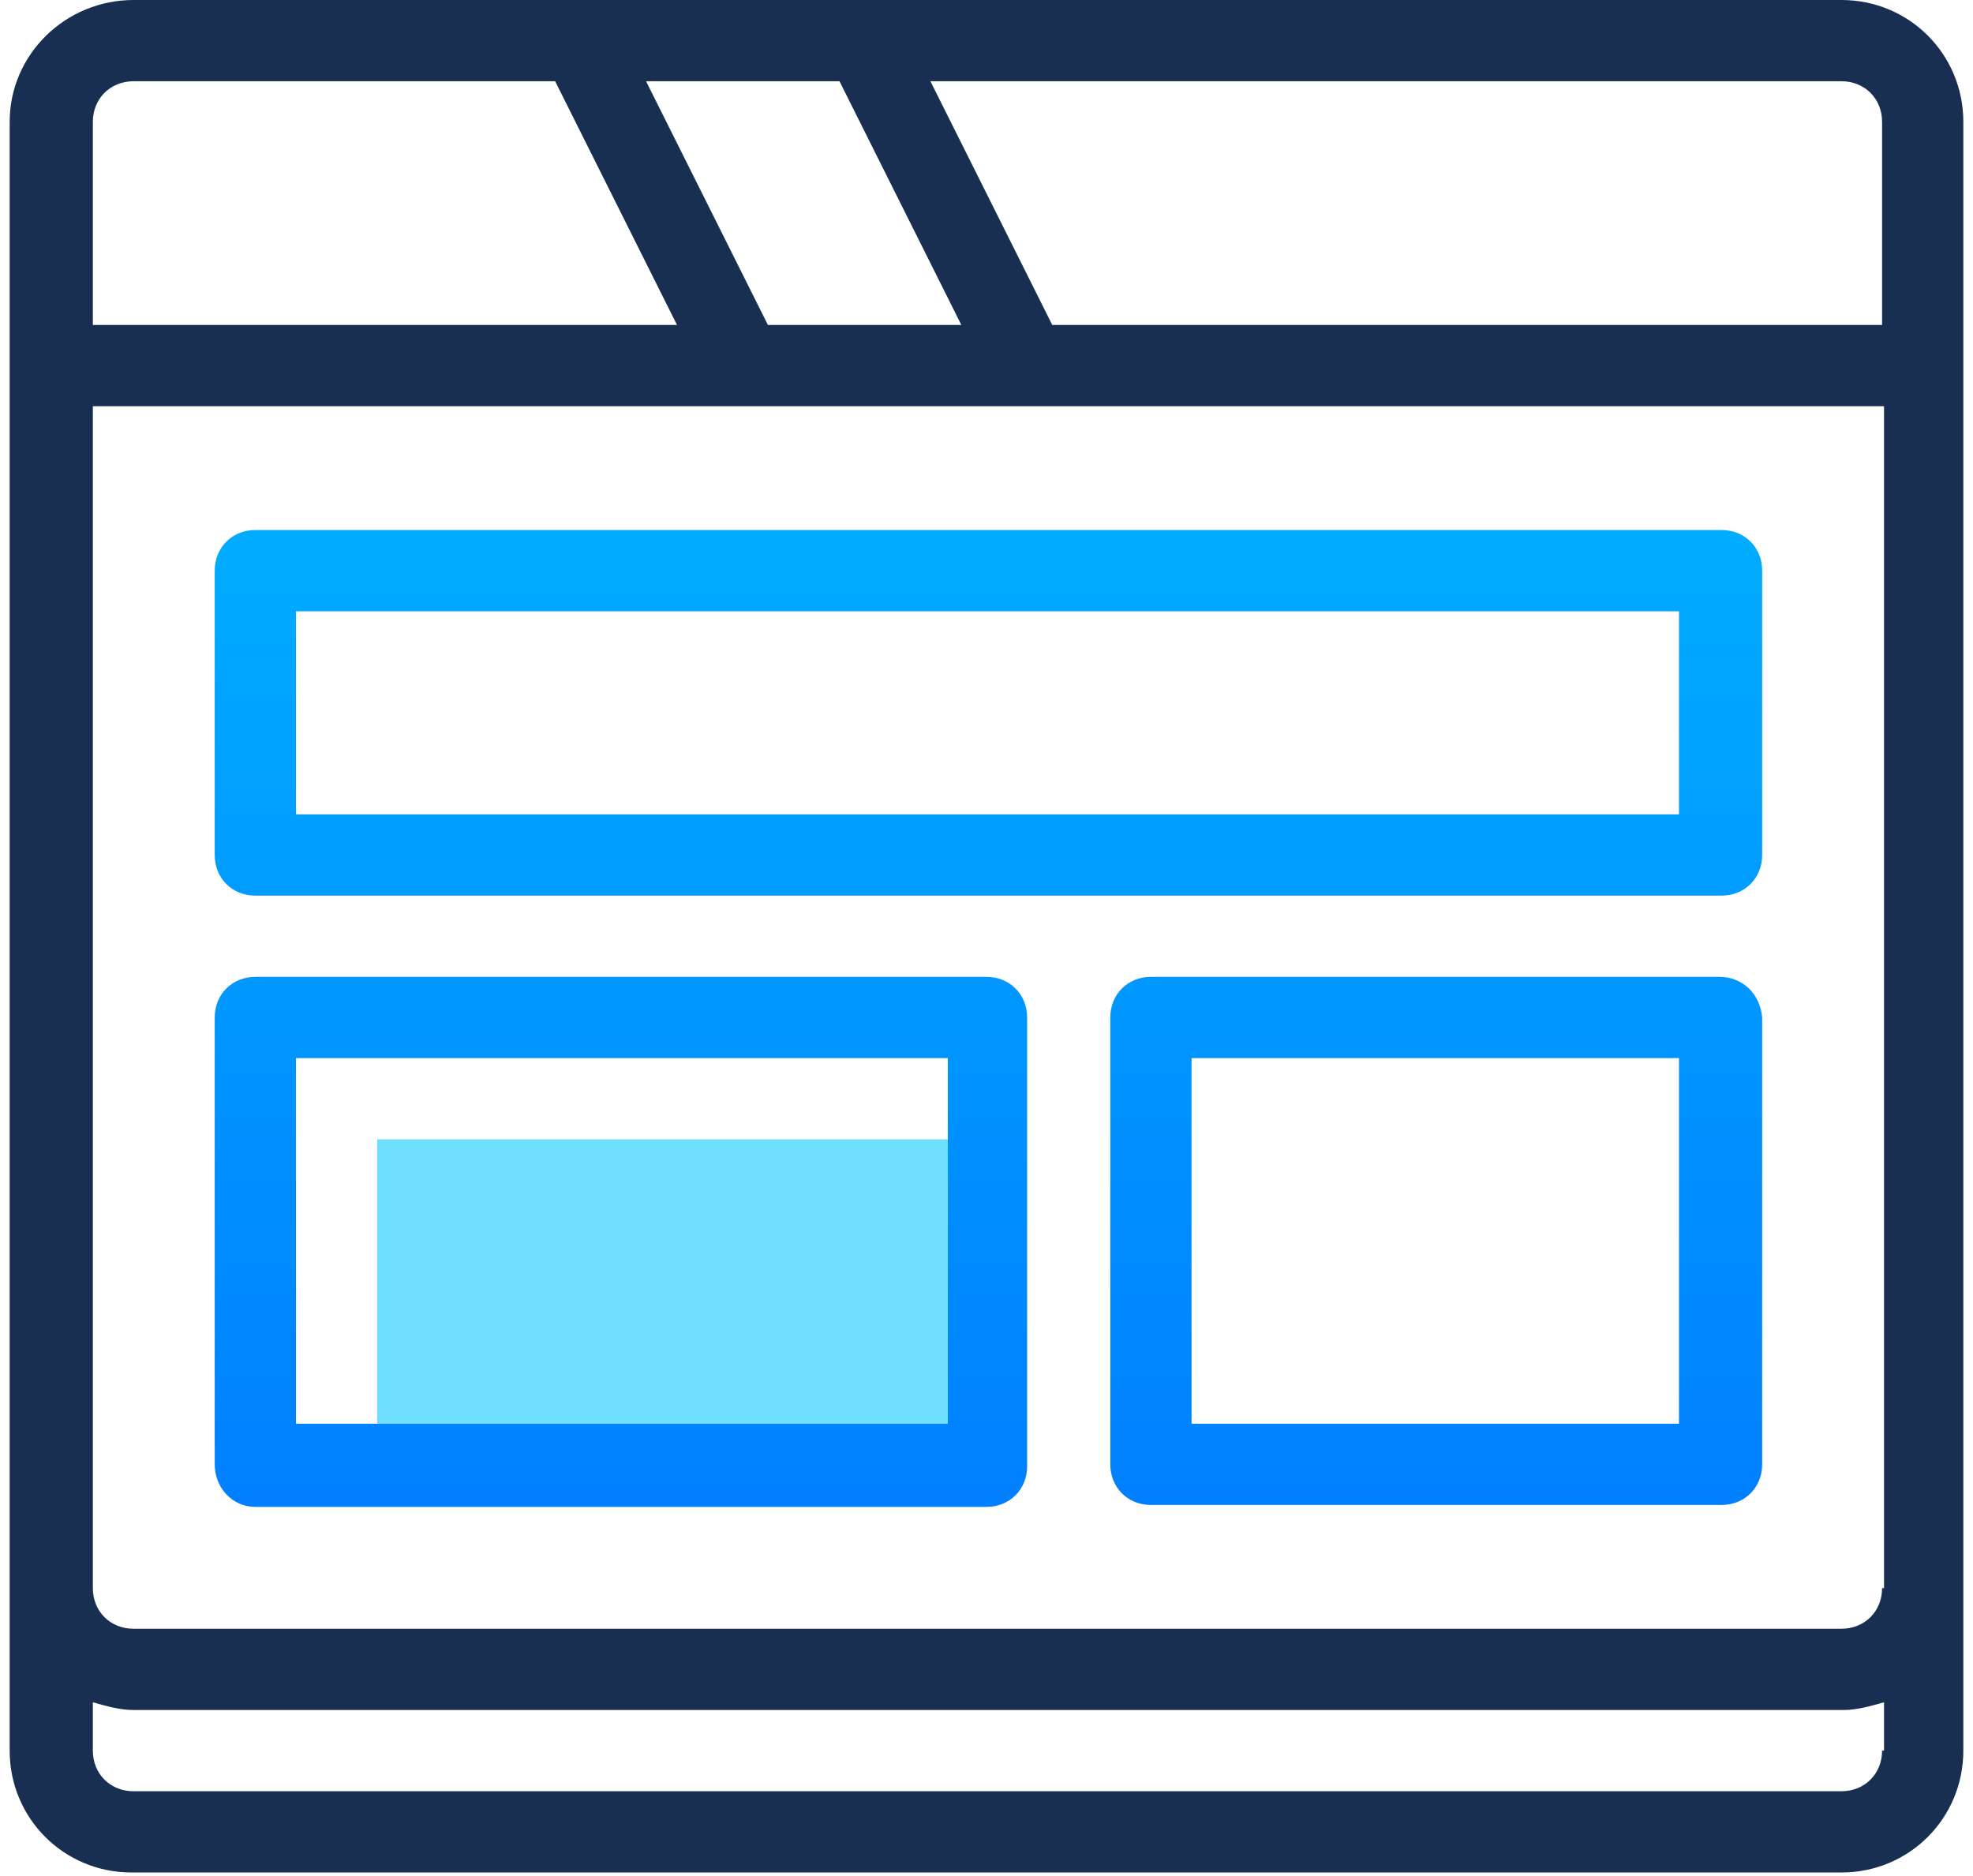 <?xml version="1.0" encoding="utf-8"?>
<!-- Generator: Adobe Illustrator 24.1.3, SVG Export Plug-In . SVG Version: 6.00 Build 0)  -->
<svg version="1.1" id="Слой_1" xmlns="http://www.w3.org/2000/svg" xmlns:xlink="http://www.w3.org/1999/xlink" x="0px" y="0px"
	 viewBox="0 0 102 97" style="enable-background:new 0 0 102 97;" xml:space="preserve">
<style type="text/css">
	.st0{fill:#182F52;}
	.st1{fill:url(#SVGID_1_);}
	.st2{fill:url(#SVGID_2_);}
	.st3{fill:url(#SVGID_3_);}
	.st4{fill:url(#SVGID_4_);}
</style>
<path class="st0" d="M95.2,0H6.9C3.4,0,0.5,2.8,0.5,6.3v84.2c0,3.5,2.8,6.3,6.3,6.3h88.4c3.5,0,6.3-2.8,6.3-6.3V6.3
	C101.5,2.8,98.7,0,95.2,0z M43.4,4.2l6.3,12.6h-10L33.4,4.2H43.4z M4.8,6.3c0-1.2,0.9-2.1,2.1-2.1h21.8L35,16.8H4.8V6.3z M97.3,90.5
	c0,1.2-0.9,2.1-2.1,2.1H6.9c-1.2,0-2.1-0.9-2.1-2.1V88c0.7,0.2,1.4,0.4,2.1,0.4h88.4c0.7,0,1.4-0.2,2.1-0.4V90.5z M97.3,82.1
	c0,1.2-0.9,2.1-2.1,2.1H6.9c-1.2,0-2.1-0.9-2.1-2.1V21h92.6V82.1z M97.3,16.8H54.4L48.1,4.2h47.1c1.2,0,2.1,0.9,2.1,2.1V16.8z"/>
<linearGradient id="SVGID_1_" gradientUnits="userSpaceOnUse" x1="51.044" y1="99.164" x2="51.044" y2="4.952" gradientTransform="matrix(1 0 0 -1 0 98)">
	<stop  offset="0" style="stop-color:#00C6FF"/>
	<stop  offset="1" style="stop-color:#0072FF"/>
</linearGradient>
<path class="st1" d="M13.2,46.3h75.8c1.2,0,2.1-0.9,2.1-2.1V29.5c0-1.2-0.9-2.1-2.1-2.1H13.2c-1.2,0-2.1,0.9-2.1,2.1v14.7
	C11.1,45.4,12,46.3,13.2,46.3z M15.3,31.6h71.5v10.5H15.3V31.6z"/>
<linearGradient id="SVGID_2_" gradientUnits="userSpaceOnUse" x1="32.106" y1="99.164" x2="32.106" y2="4.952" gradientTransform="matrix(1 0 0 -1 0 98)">
	<stop  offset="0" style="stop-color:#00C6FF"/>
	<stop  offset="1" style="stop-color:#0072FF"/>
</linearGradient>
<path class="st2" d="M13.2,77.9H51c1.2,0,2.1-0.9,2.1-2.1V52.6c0-1.2-0.9-2.1-2.1-2.1H13.2c-1.2,0-2.1,0.9-2.1,2.1v23.1
	C11.1,76.9,12,77.9,13.2,77.9z M15.3,54.7h33.7v18.9H15.3V54.7z"/>
<linearGradient id="SVGID_3_" gradientUnits="userSpaceOnUse" x1="74.189" y1="99.164" x2="74.189" y2="4.952" gradientTransform="matrix(1 0 0 -1 0 98)">
	<stop  offset="0" style="stop-color:#00C6FF"/>
	<stop  offset="1" style="stop-color:#0072FF"/>
</linearGradient>
<path class="st3" d="M88.9,50.5H59.5c-1.2,0-2.1,0.9-2.1,2.1v23.1c0,1.2,0.9,2.1,2.1,2.1h29.5c1.2,0,2.1-0.9,2.1-2.1V52.6
	C91,51.4,90.1,50.5,88.9,50.5z M86.8,73.6H61.6V54.7h25.2V73.6z"/>
<linearGradient id="SVGID_4_" gradientUnits="userSpaceOnUse" x1="34.209" y1="-87.24" x2="34.209" y2="-127.679" gradientTransform="matrix(1 0 0 -1 0 98)">
	<stop  offset="0" style="stop-color:#70DFFF"/>
	<stop  offset="1" style="stop-color:#70AFFF"/>
</linearGradient>
<path class="st4" d="M48.9,58.9H19.5v14.7h29.5V58.9z"/>
</svg>
